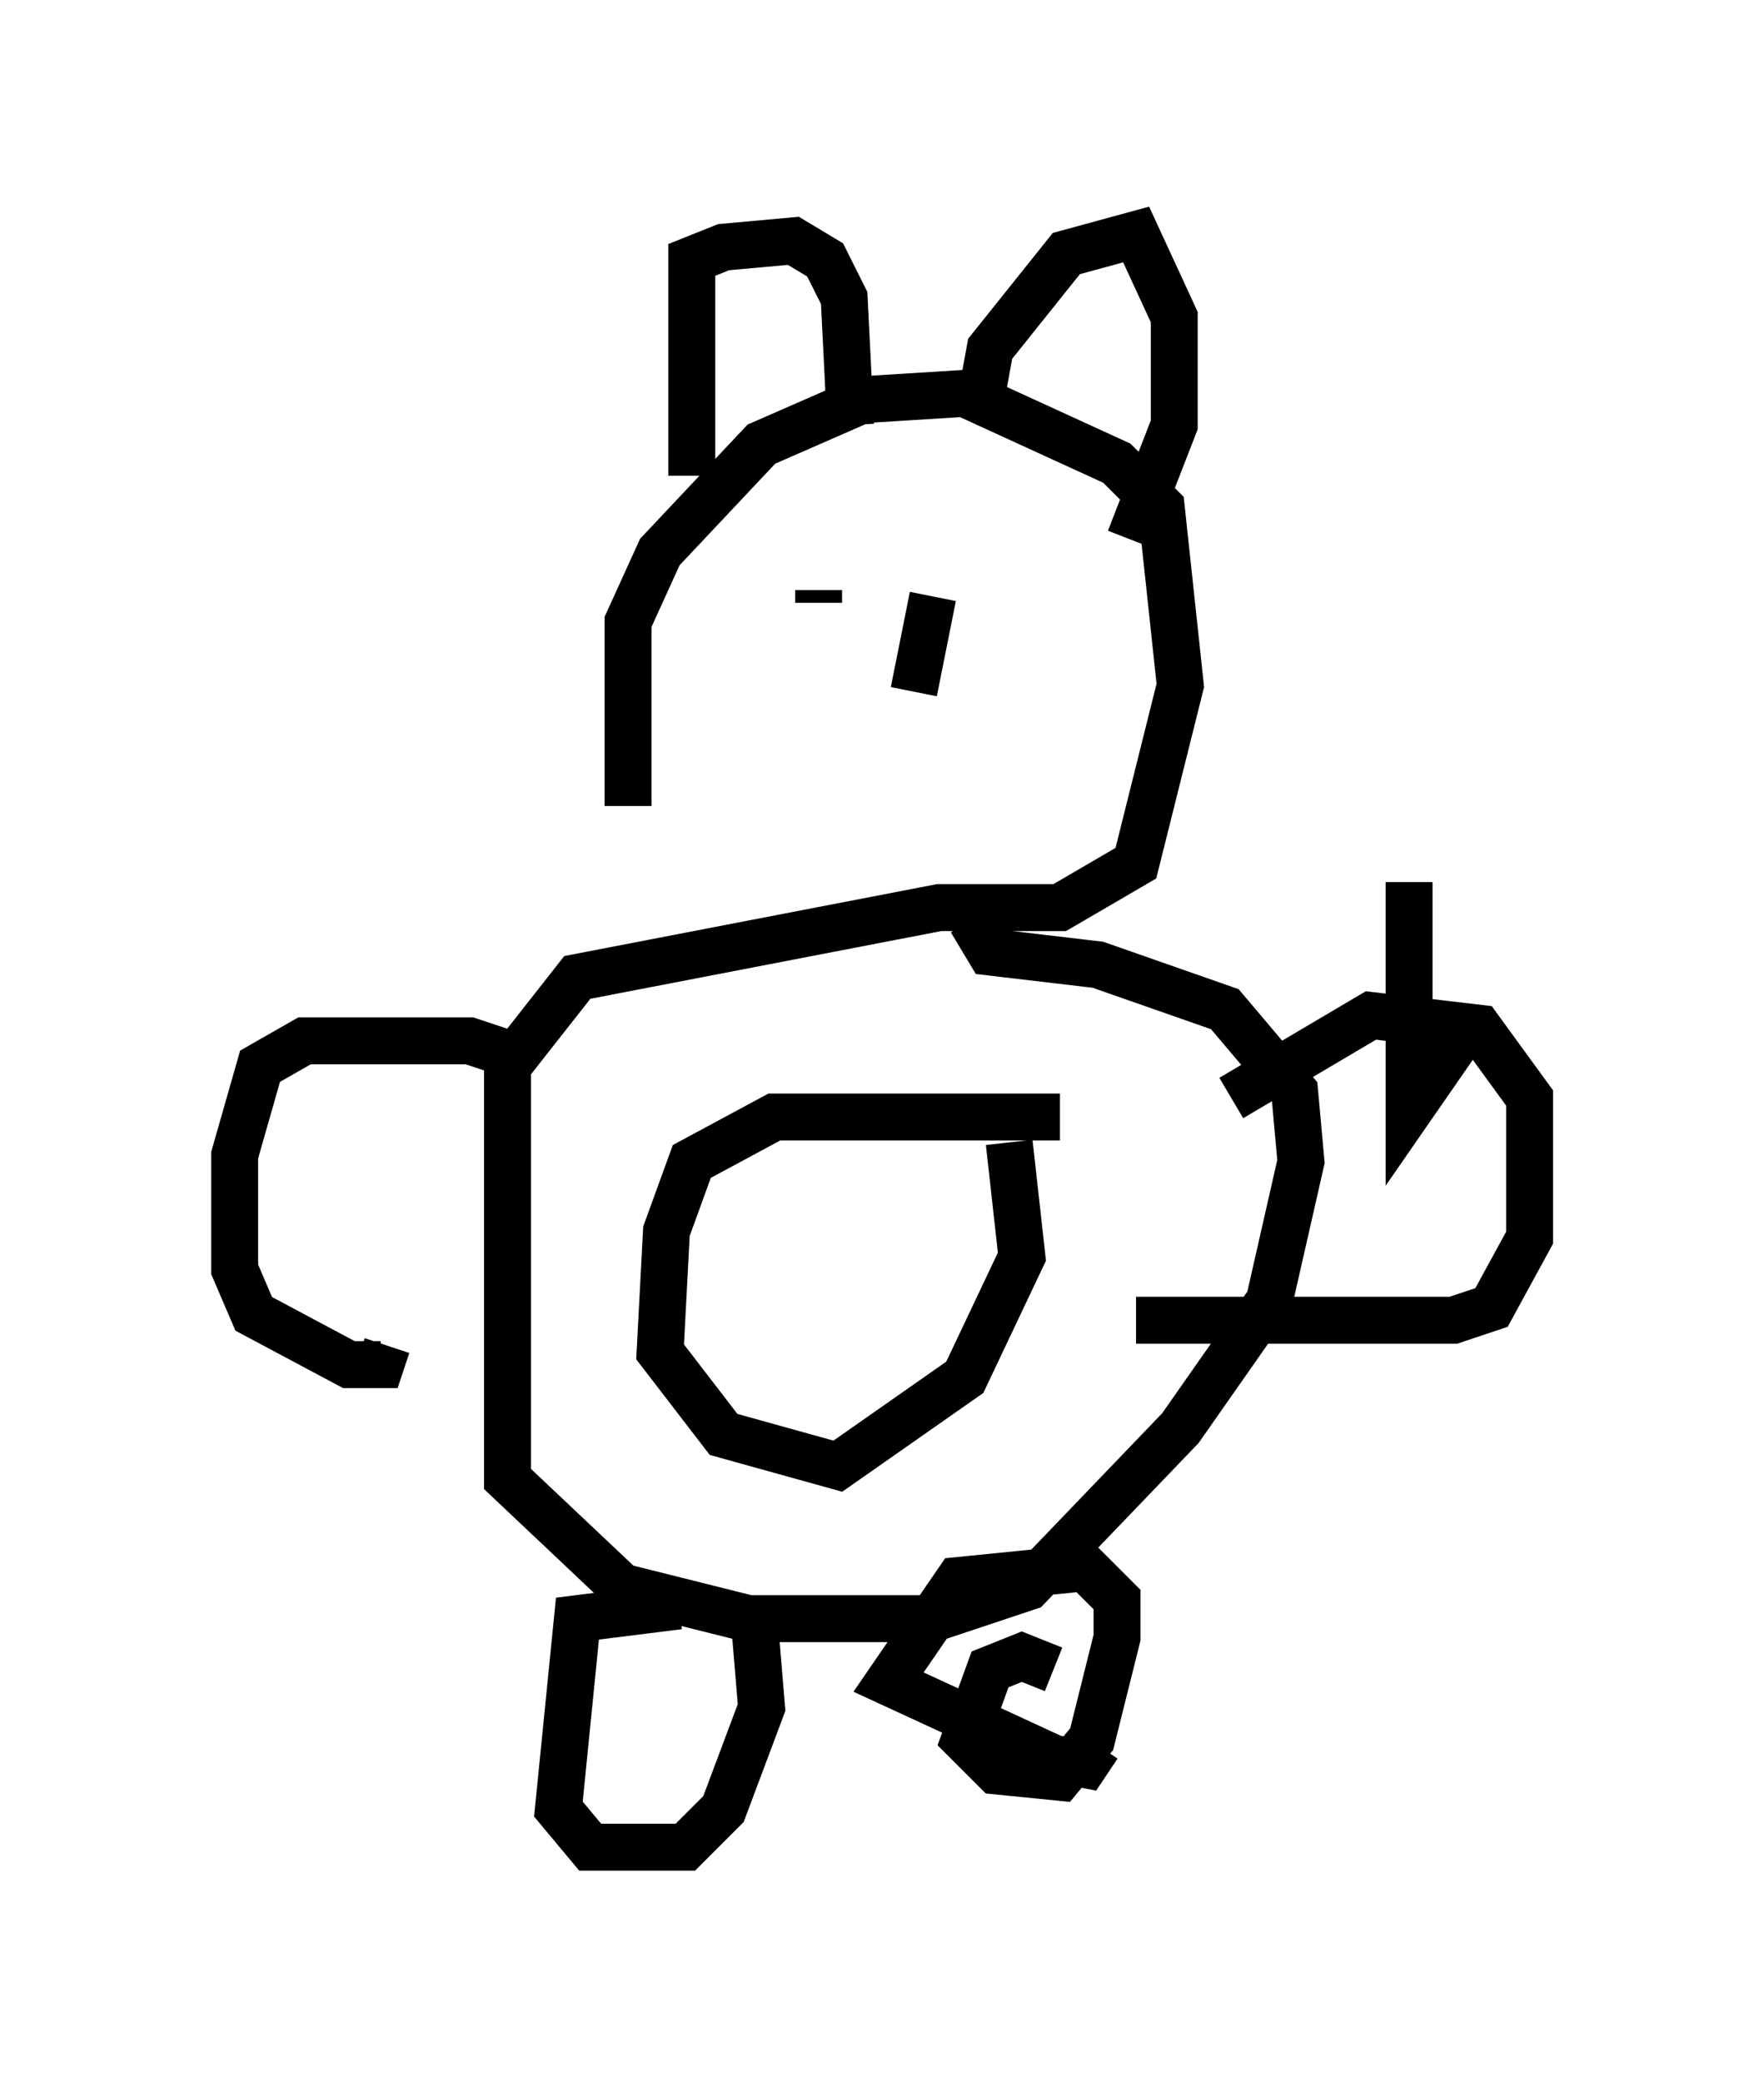 <?xml version="1.0" encoding="utf-8" ?>
<svg baseProfile="full" height="44.37" version="1.1" width="37.605" xmlns="http://www.w3.org/2000/svg" xmlns:ev="http://www.w3.org/2001/xml-events" xmlns:xlink="http://www.w3.org/1999/xlink"><defs /><rect fill="white" height="44.37" width="37.605" x="0" y="0" /><path d="M14.472, 20.967 m-1.083, -3.789 l0.0, -3.924 0.677, -1.488 l2.165, -2.3 2.165, -0.947 l2.165, -0.135 3.248, 1.488 l0.947, 0.947 0.406, 3.789 l-0.947, 3.789 -1.624, 0.947 l-2.571, 0.0 -7.713, 1.488 l-1.488, 1.894 0.0, 8.796 l2.436, 2.3 2.706, 0.677 l3.924, 0.0 2.03, -0.677 l3.248, -3.383 1.894, -2.706 l0.677, -2.977 -0.135, -1.488 l-1.488, -1.759 -2.706, -0.947 l-2.3, -0.271 -0.406, -0.677 m-3.248, -6.766 l0.0, -0.271 m2.436, 0.135 l-0.406, 2.03 m-8.254, 7.848 l-1.218, -0.406 -3.518, 0.0 l-0.947, 0.541 -0.541, 1.894 l0.0, 2.436 0.406, 0.947 l2.03, 1.083 0.677, 0.0 l0.135, -0.406 m17.997, -5.277 l2.977, -1.759 2.3, 0.271 l1.083, 1.488 0.0, 2.977 l-0.812, 1.488 -0.812, 0.271 l-6.766, 0.0 m-9.743, 6.089 l-2.165, 0.271 -0.406, 4.059 l0.677, 0.812 2.03, 0.0 l0.812, -0.812 0.812, -2.165 l-0.135, -1.624 m6.36, 0.812 l-0.677, -0.271 -0.677, 0.271 l-0.541, 1.488 0.677, 0.677 l1.353, 0.135 0.677, -0.812 l0.541, -2.165 0.0, -0.812 l-0.677, -0.677 -2.706, 0.271 l-1.488, 2.165 3.518, 1.624 l0.677, 0.135 0.271, -0.406 m-0.812, -13.396 l-6.089, 0.0 -1.759, 0.947 l-0.541, 1.488 -0.135, 2.571 l1.353, 1.759 2.436, 0.677 l2.706, -1.894 1.218, -2.571 l-0.271, -2.436 m-6.766, -14.208 l0.0, -4.601 0.677, -0.271 l1.488, -0.135 0.677, 0.406 l0.406, 0.812 0.135, 2.706 m2.706, -0.135 l0.271, -1.488 1.624, -2.03 l1.488, -0.406 0.812, 1.759 l0.0, 2.3 -0.947, 2.436 m5.954, 7.307 l0.0, 4.871 1.218, -1.759 " fill="none" stroke="black" stroke-width="1" /></svg>